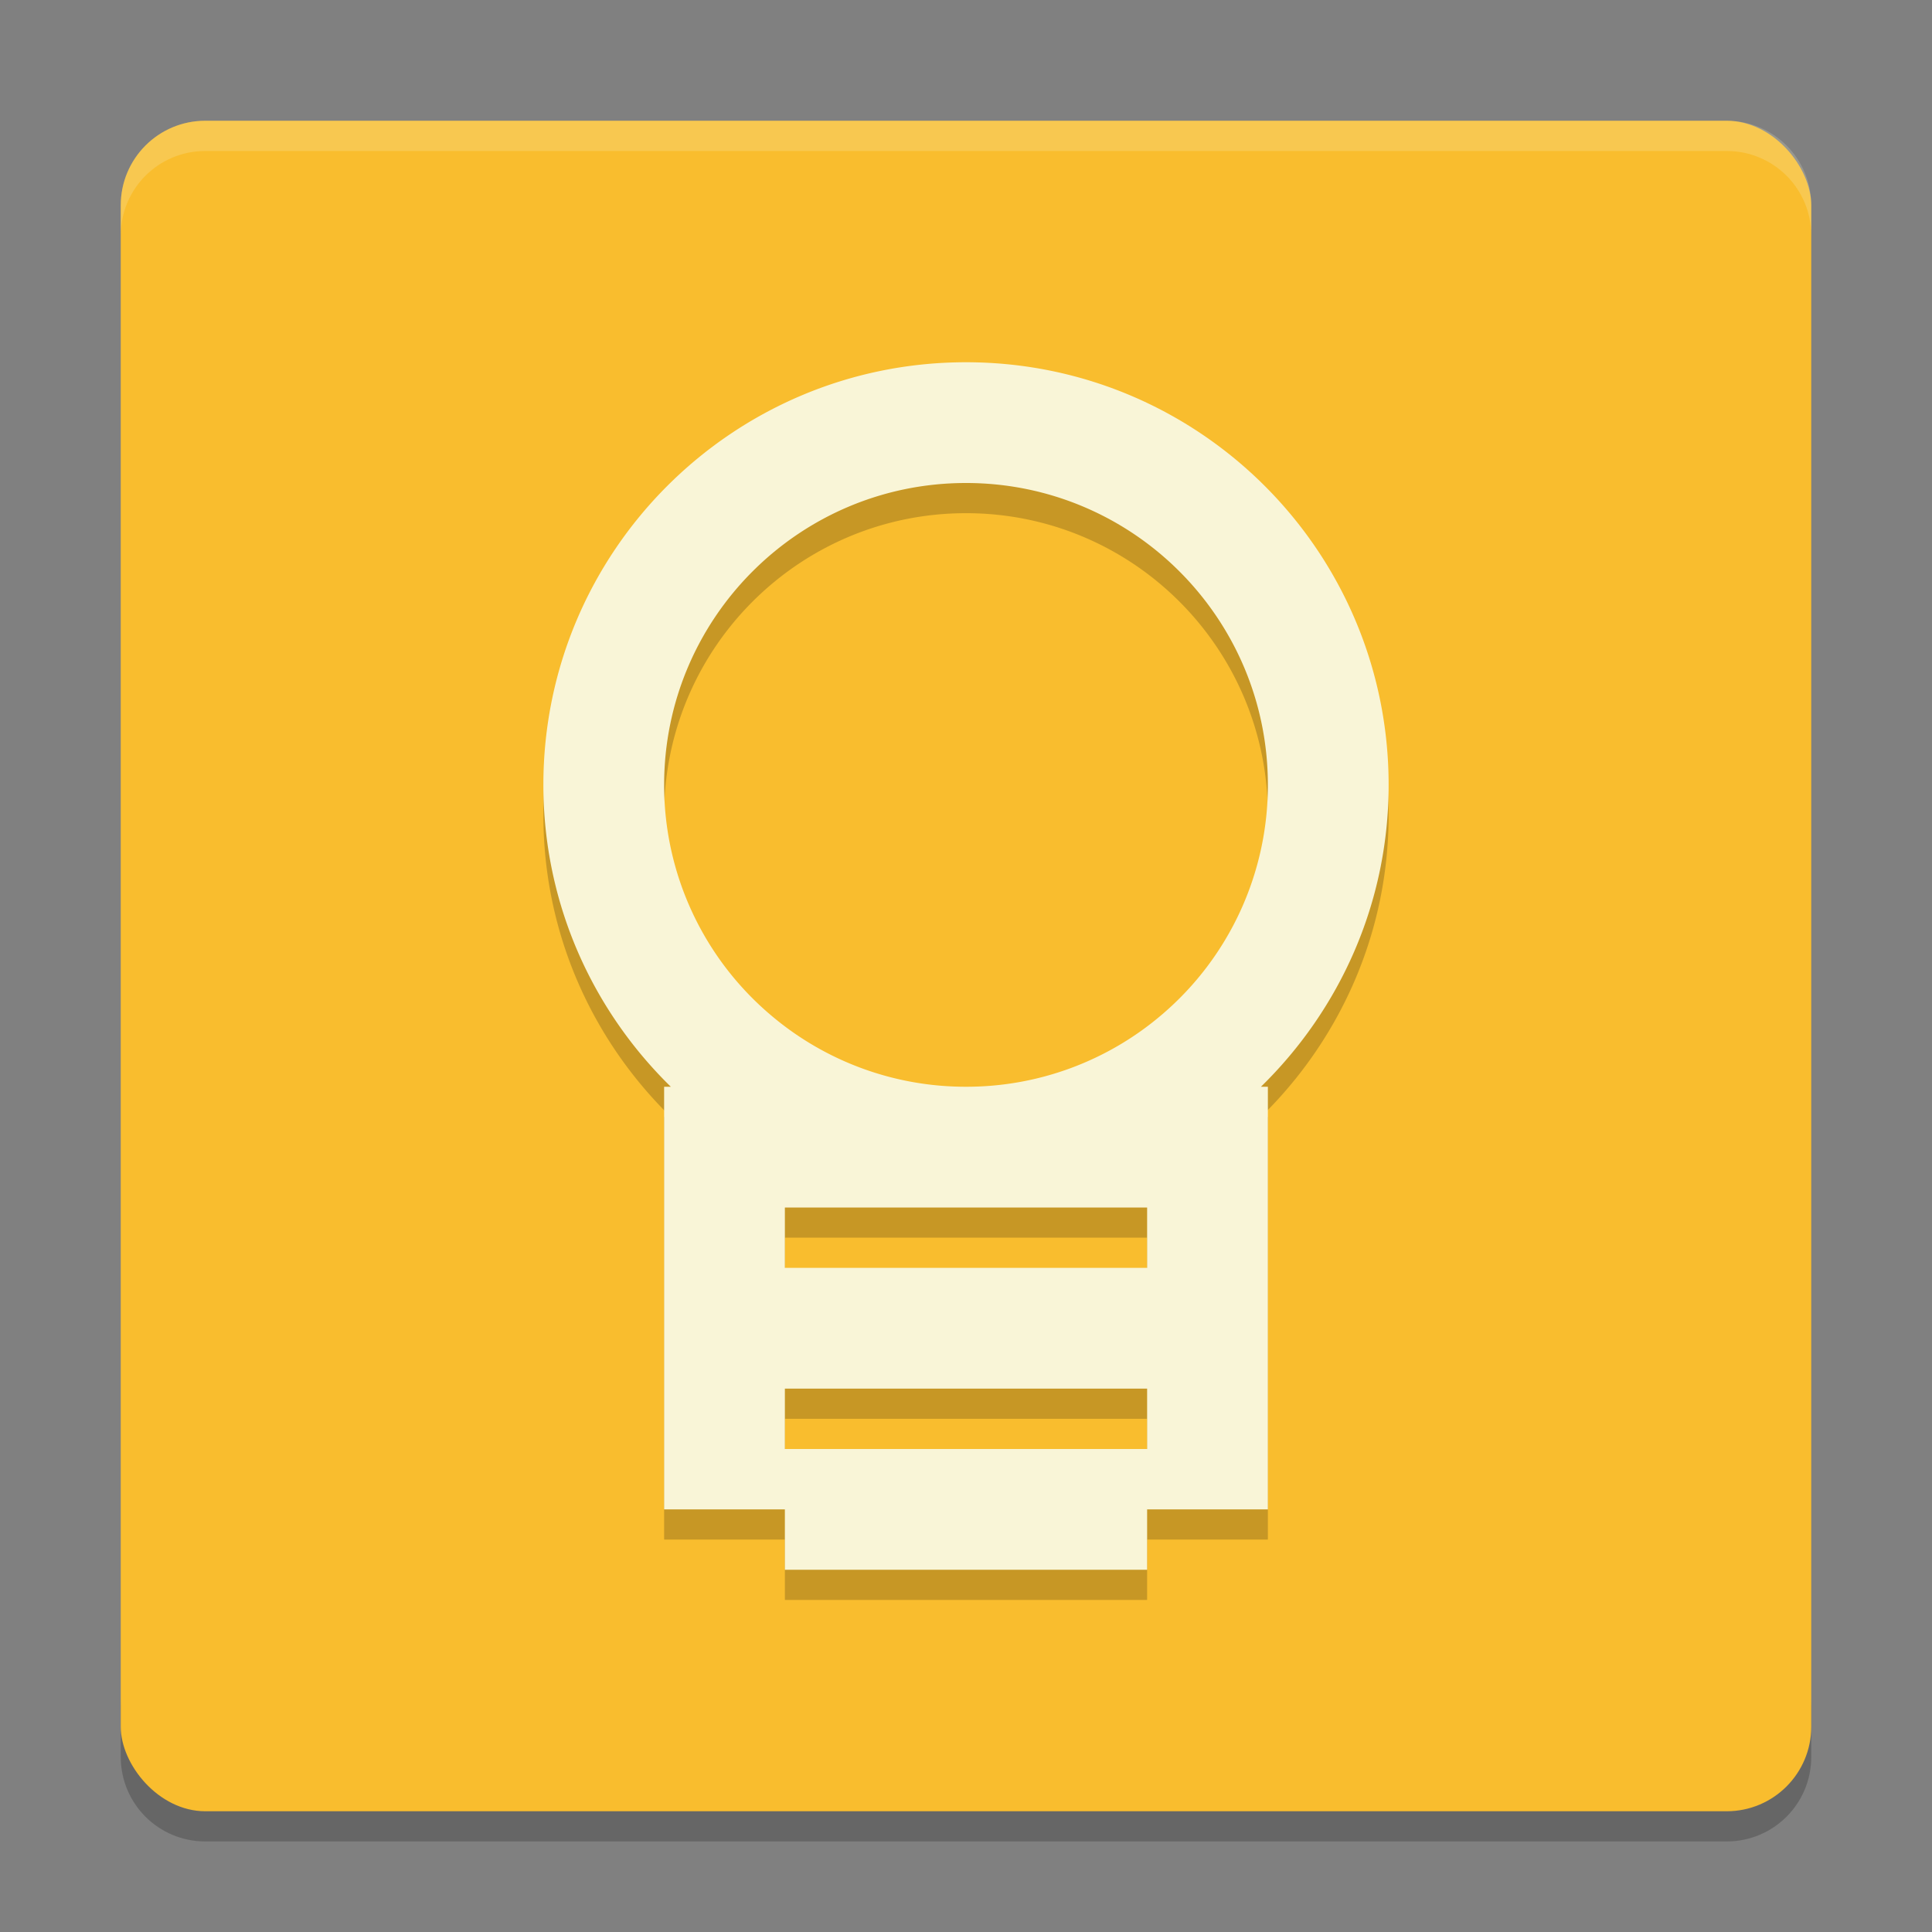 <svg xmlns="http://www.w3.org/2000/svg" width="64" height="64" version="1">
    <rect width="100%" height="100%" fill="#808080" stroke="none"/>
    <path d="M4 56.2v2C4 59.75 5.25 61 6.8 61h50.4c1.55 0 2.8-1.25 2.8-2.8v-2c0 1.55-1.25 2.8-2.8 2.8H6.8C5.25 59 4 57.75 4 56.2z" opacity=".2"/>
    <rect width="56" height="56" x="4" y="4" rx="2.8" ry="2.8" fill="#F9BD2E"/>
    <path d="M6.8 4C5.25 4 4 5.25 4 6.8v1.003c0-1.551 1.25-2.801 2.8-2.801h50.4c1.55 0 2.8 1.25 2.8 2.8V6.802C60 5.25 58.75 4 57.2 4H6.8z" opacity=".2" fill="#F9F5D7"/>
    <path d="M32 13c-7.732 0-14 6.269-14 14 0 3.923 1.623 7.458 4.222 10H22v14h4v2h12v-2h4V37h-.23C44.372 34.458 46 30.926 46 27c0-7.731-6.268-14-14-14zm0 4c5.522 0 10 4.478 10 10a9.98 9.98 0 0 1-3.496 7.598A9.96 9.96 0 0 1 32 37a9.962 9.962 0 0 1-6.394-2.312A9.976 9.976 0 0 1 22 27c0-5.522 4.478-10 10-10zm-6 24h12v2H26v-2zm0 6h12v2H26v-2z" opacity=".2"/>
    <path d="M32 12c-7.732 0-14 6.269-14 14 0 3.923 1.623 7.458 4.222 10H22v14h4v2h12v-2h4V36h-.23C44.372 33.458 46 29.926 46 26c0-7.731-6.268-14-14-14zm0 4c5.522 0 10 4.478 10 10a9.98 9.98 0 0 1-3.496 7.598A9.96 9.96 0 0 1 32 36a9.962 9.962 0 0 1-6.394-2.312A9.976 9.976 0 0 1 22 26c0-5.522 4.478-10 10-10zm-6 24h12v2H26v-2zm0 6h12v2H26v-2z" fill="#F9F5D7"/>
</svg>
